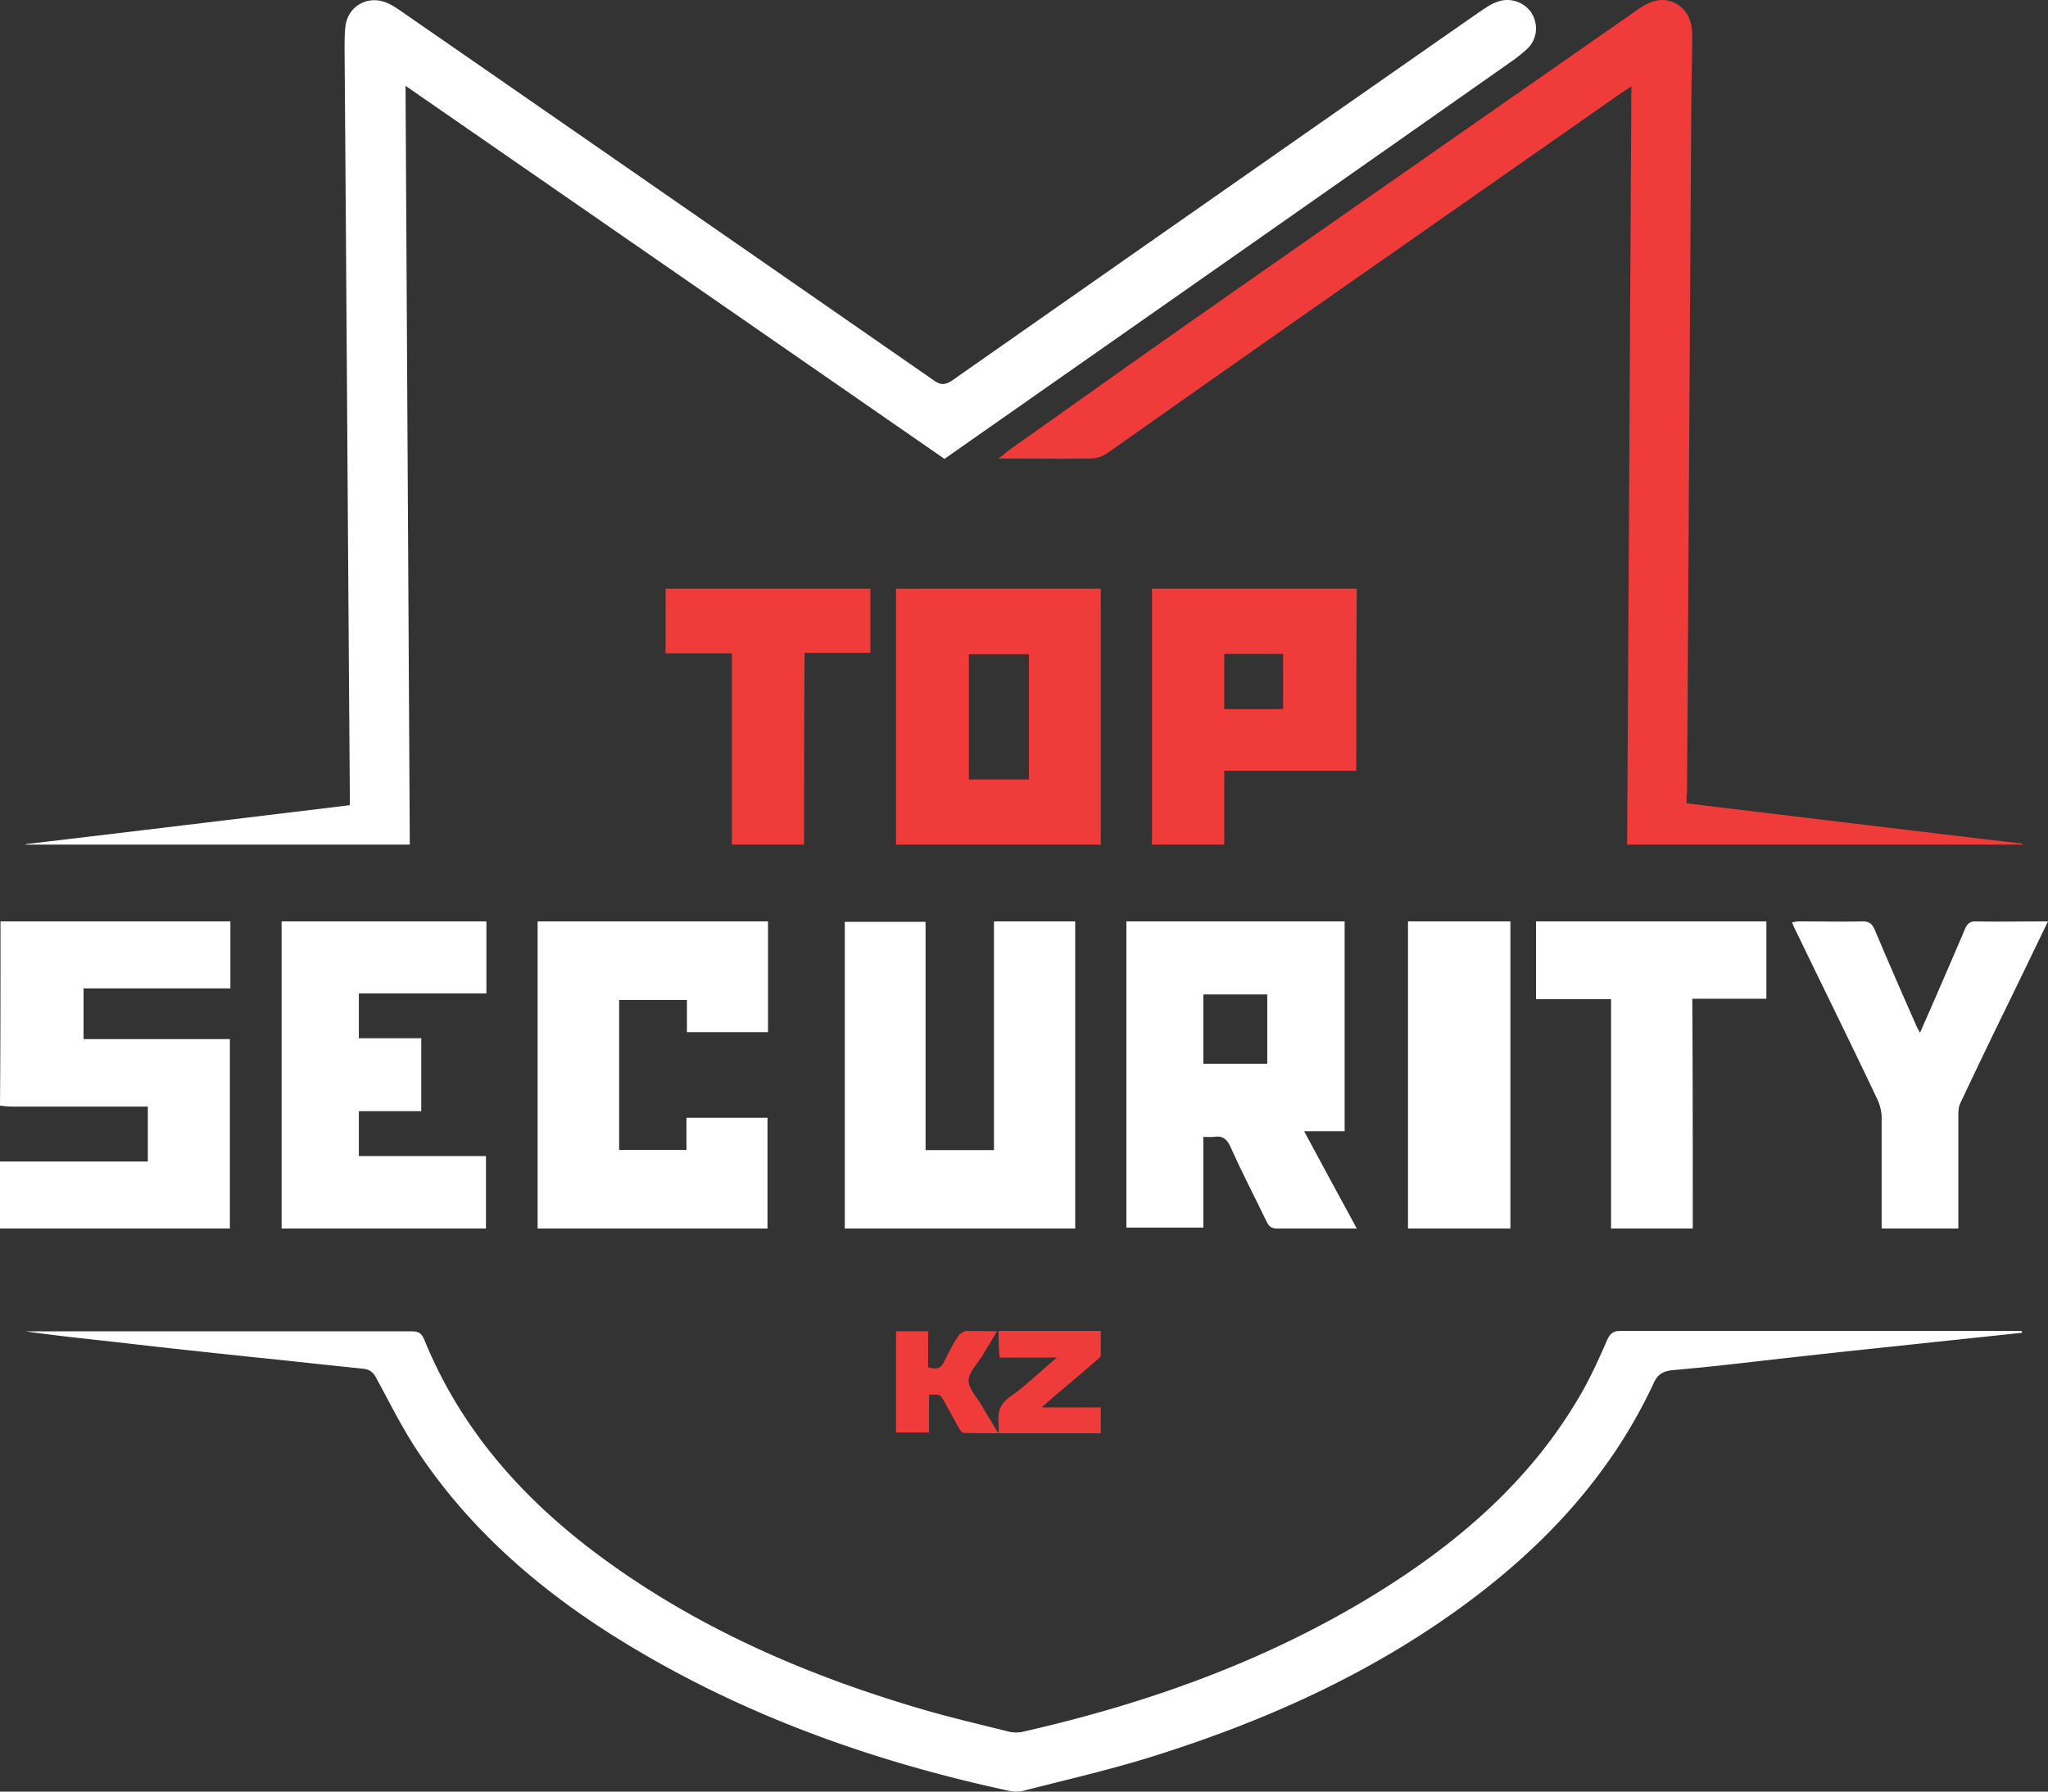 <svg width="80" height="70" fill="none" xmlns="http://www.w3.org/2000/svg"><rect width="100%" height="100%" fill="#333333" stroke="none"/><path d="M.019 36H9v2.618H3.263V40.6H8.98V48H0v-2.618h5.775v-2.146H.487c-.168 0-.318-.018-.487-.036.019-2.4.019-4.8.019-7.2zM36.893 17.929A36040.44 36040.44 0 0 0 15.841 3.353L16.008 33H1v-.018c4.203-.495 8.425-1.009 12.665-1.522v-.44c-.074-9.7-.13-19.38-.205-29.079 0-.311 0-.641.038-.953.13-.807.948-1.21 1.692-.843.26.128.502.311.744.476 6.862 4.749 13.706 9.497 20.55 14.246.26.183.428.183.707 0C44.053 10.063 50.916 5.26 57.779.475c.223-.147.446-.312.706-.404a1.14 1.14 0 0 1 1.32.404c.28.421.261.971-.074 1.356-.167.184-.372.33-.558.477-7.401 5.207-14.822 10.396-22.28 15.621zM79 52.072l-5.617.596c-1.903.198-3.806.415-5.71.631-.784.09-1.549.163-2.332.235-.336.036-.56.126-.728.47-1.549 3.356-3.956 6.063-6.904 8.319-3.844 2.942-8.192 4.909-12.839 6.352-1.586.488-3.228.867-4.851 1.282-.187.054-.41.054-.579.018-5.374-1.155-10.468-2.978-15.133-5.847-3.173-1.95-5.934-4.332-7.987-7.418-.616-.92-1.1-1.913-1.623-2.87-.112-.216-.243-.324-.486-.36-1.436-.144-2.854-.307-4.291-.451-1.698-.18-3.415-.361-5.113-.56-1.27-.144-2.538-.27-3.807-.451h15.077c.28 0 .392.072.504.343 1.437 3.52 3.882 6.262 6.96 8.518 3.789 2.78 8.062 4.62 12.596 5.938 1.064.306 2.146.56 3.229.83.186.054.41.054.578.018 5.001-1.137 9.76-2.852 14.088-5.577 3.06-1.93 5.71-4.259 7.558-7.345.466-.758.84-1.588 1.194-2.4.13-.27.261-.343.541-.343h15.637c.02.036.02.054.038.072z" fill="#fff"/><path d="M65.882 31.387c4.421.532 8.77 1.063 13.118 1.576V33H63.56l.166-29.622c-.148.092-.258.165-.369.238-4.237 2.97-8.475 5.921-12.713 8.89-2.487 1.742-4.956 3.483-7.425 5.225-.166.11-.405.183-.608.183-1.16.018-2.321 0-3.611 0 .184-.128.276-.22.368-.293 2.875-2.035 5.749-4.088 8.642-6.104C53.353 7.777 58.678 4.075 64.002.354c.424-.294.866-.477 1.382-.257.553.257.719.752.719 1.302 0 .898-.037 1.814-.037 2.712L65.9 30.947c-.018.147-.018.275-.018.44z" fill="#EF3B39"/><path d="M52.525 44.2h-1.582c.686 1.273 1.354 2.51 2.057 3.8H49.889c-.211 0-.317-.073-.405-.255-.474-.981-.966-1.927-1.406-2.909-.14-.327-.316-.472-.65-.418-.123.018-.246 0-.422 0v3.546H44V36h8.525v8.2zm-3.023-2.636v-2.71h-2.496v2.71h2.496zM36.155 44.936h2.672V36H42v12h-9V36.018h3.155v8.918zM26.833 40.329v-1.26h-2.648v5.862h2.63v-1.26h3.166V48H21V36h9v4.329h-3.167zM11 48V36h8v2.813h-4.982v1.753h2.438v2.85h-2.438v1.753h4.965V48H11z" fill="#fff"/><path d="M43 33h-8V23h8v10zm-2.809-7.438h-2.344v4.894h2.344v-4.894zM52.98 30.115h-5.158V33H45V23h8c-.02 2.354-.02 4.708-.02 7.115zm-2.86-2.407v-2.16h-2.298v2.16h2.297z" fill="#EF3B39"/><path d="M75 40.352c.61-1.384 1.185-2.713 1.76-4.06.087-.201.191-.292.4-.292.924.018 1.847 0 2.84 0-.505 1.038-.976 2.021-1.463 3.023a287.092 287.092 0 0 0-1.952 4.06c-.07.128-.087.31-.087.456V48h-2.996v-.4-3.934c0-.237-.07-.51-.174-.728-1.028-2.167-2.091-4.316-3.136-6.483-.07-.127-.122-.255-.192-.419.105-.018.192-.036.279-.036.819 0 1.655.018 2.474 0 .26 0 .383.091.487.346a233.196 233.196 0 0 0 1.603 3.697c.035.09.087.182.157.31zM66.124 48h-3.192v-8.959H60V36h9v3.023h-2.895c.019 3.022.019 5.99.019 8.977z" fill="#fff"/><path d="M31.41 33h-2.82v-7.474H26V23h8v2.509h-2.57c-.02 2.526-.02 5-.02 7.491z" fill="#EF3B39"/><path d="M55 36h4v12h-4V36z" fill="#fff"/><path d="M38.946 52.014c-.2.348-.382.638-.564.942-.2.334-.546.653-.546.986 0 .333.346.667.528 1 .2.333.4.681.636 1.058-.473 0-.927 0-1.364-.014-.054 0-.127-.102-.163-.16l-.6-1.087c-.146-.26-.146-.26-.582-.246v1.478H35v-3.956h1.255v1.405c.327.102.509.044.618-.203.163-.347.345-.695.563-1.029.055-.087.218-.174.328-.188.363 0 .745.014 1.181.014z" fill="#EF3B39"/><path d="M39.007 52H43v.938c0 .073-.08.132-.141.19-.585.513-1.19 1.011-1.775 1.51-.1.087-.222.19-.383.351H43V56h-3.993c.04-.498-.182-.982.443-1.421.646-.455 1.19-.997 1.836-1.539h-2.239c-.04-.366-.04-.688-.04-1.04z" fill="#EF3B39"/></svg>